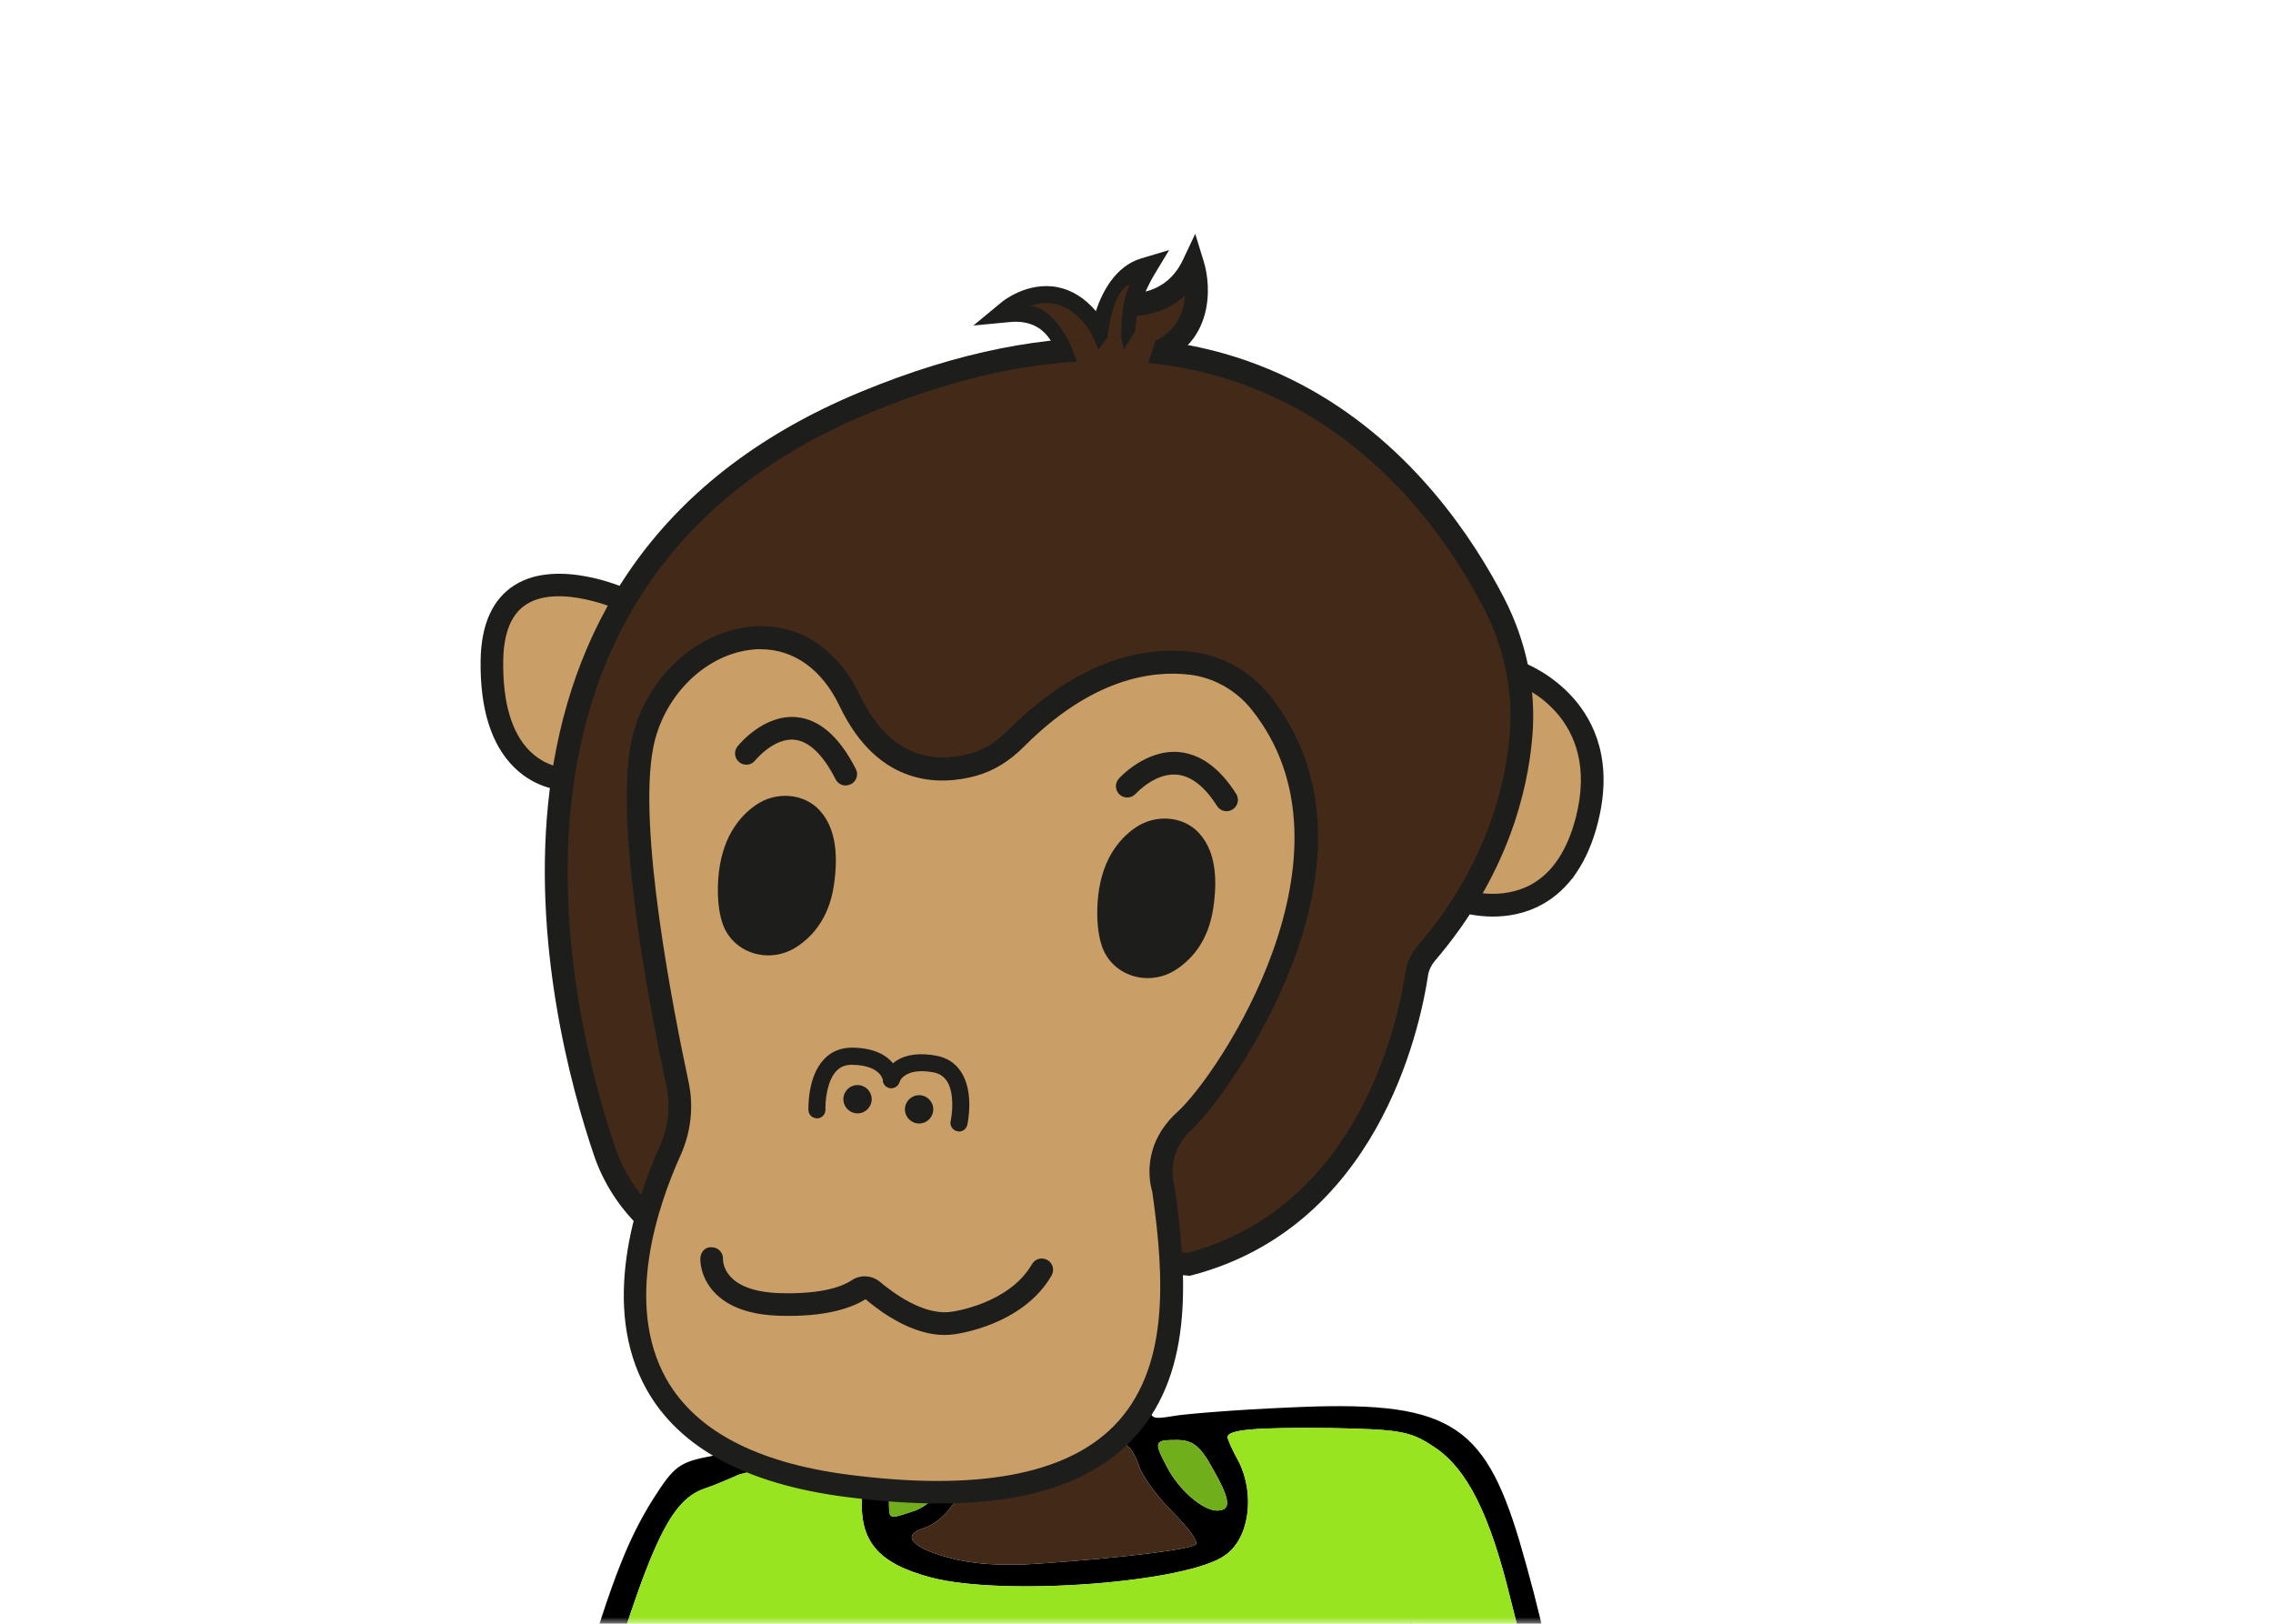 <svg width="100%" height="100%" viewBox="0 0 175 125" fill="none" xmlns="http://www.w3.org/2000/svg">
<mask id="mask0_2009_7" style="mask-type:alpha" maskUnits="userSpaceOnUse" x="0" y="0" width="175" height="125">
<rect width="175" height="125" fill="#EE0000"/>
</mask>
<g mask="url(#mask0_2009_7)">
<path d="M73.007 108.684L73.333 110.313H70.238C66.925 110.313 59.648 111.128 54.978 112.051C52.316 112.54 51.936 112.811 50.307 115.364C48.189 118.731 46.886 122.152 43.953 132.307C40.641 143.603 39.12 151.749 39.12 158.157C39.12 159.46 38.74 162.501 38.306 164.891C37.545 168.91 37.219 170.539 36.133 175.263C35.807 176.784 35.97 177.056 37.871 178.25C39.772 179.445 40.369 179.554 46.451 179.391C50.959 179.282 53.294 179.011 54.109 178.468C55.249 177.707 55.358 177.762 55.684 179.282C56.064 181.02 57.964 182.866 60.843 184.278C75.234 191.175 83 193.348 90.983 192.642C96.359 192.098 99.672 191.067 103.962 188.46C105.971 187.265 108.795 185.853 110.207 185.419C111.565 184.93 113.194 184.224 113.791 183.79C114.389 183.409 115.638 183.084 116.615 183.084C118.896 183.084 122.535 181.4 124.761 179.282C127.314 176.893 131.169 170.213 130.518 169.344C130.192 169.018 129.649 167.118 129.323 165.162C128.671 161.795 127.911 158.809 126.282 152.944C125.847 151.423 124.761 147.187 123.838 143.44C122.915 139.693 121.557 134.914 120.851 132.796C120.091 130.678 119.222 127.582 118.896 126.008C118.57 124.378 117.701 121.066 116.995 118.676C114.226 109.39 111.402 107.761 99.129 108.358C95.273 108.521 91.254 108.847 90.331 109.01C88.756 109.281 88.539 109.227 88.539 108.195C88.539 107.071 87.506 106.749 86.847 107.191C86.55 107.39 86.329 107.744 86.312 108.249C86.204 110.041 86.421 111.073 86.91 111.399C87.127 111.562 87.507 112.268 87.724 112.92C87.942 113.626 89.082 115.201 90.277 116.395C91.472 117.59 92.286 118.676 92.069 118.893C91.689 119.274 86.421 119.925 80.121 120.36C77.243 120.577 74.854 120.414 73.116 119.925C70.183 119.165 69.369 118.187 71.107 117.644C74.444 116.607 76.433 109.406 74.897 107.191C78.41 106.914 85.795 107.302 86.847 107.191C86.985 107.176 87.014 107.163 86.91 107.151C85.743 107.02 73.851 107.055 73.496 107.055C72.844 107.055 72.736 107.435 73.007 108.684ZM110.424 111.399C112.977 113.083 114.715 116.613 116.289 123.075C116.941 125.736 118.353 131.004 119.494 134.751C120.634 138.498 121.883 142.897 122.263 144.526C122.589 146.155 123.621 150.065 124.49 153.106C125.359 156.202 126.662 161.361 127.368 164.511L128.617 170.322L126.662 173.743C125.141 176.35 123.892 177.707 121.449 179.336C117.321 182.106 115.964 182.106 115.475 179.391C114.552 174.34 113.954 169.887 113.52 164.619C112.868 157.234 111.999 150.554 111.565 148.979C111.239 147.839 111.348 147.784 112.76 148.11C113.628 148.328 114.497 148.708 114.66 148.979C115.149 149.739 115.746 147.947 115.366 146.97C114.986 146.047 114.063 145.884 114.063 146.698C114.063 146.97 113.466 147.241 112.705 147.241C111.673 147.241 111.293 146.861 111.022 145.721C110.859 144.906 110.479 143.386 110.207 142.354C108.306 134.642 107.6 127.528 108.632 126.876C109.338 126.442 109.338 124.976 108.578 124.976C108.252 124.976 107.383 125.465 106.623 126.062C105.863 126.659 104.777 127.148 104.233 127.148C103.636 127.148 103.202 127.528 103.202 127.963C103.202 128.506 103.745 128.777 104.831 128.777C106.351 128.777 106.46 128.94 106.46 130.787C106.46 132.85 107.166 136.706 109.175 146.155C110.37 151.695 111.076 156.745 111.891 165.706C112.162 168.855 112.542 172.548 112.76 173.96C113.085 176.187 112.977 176.567 112.216 176.567C111.728 176.567 110.37 177.056 109.284 177.599C108.035 178.196 106.677 178.522 105.754 178.359C104.668 178.142 104.288 178.305 104.288 178.956C104.288 179.445 104.451 179.771 104.722 179.717C104.939 179.717 105.537 179.825 106.026 180.042C106.623 180.314 107.818 179.934 109.338 179.065C112.325 177.273 113.303 177.273 113.737 179.065C114.226 180.857 114.009 181.02 110.261 182.595C108.632 183.247 106.786 184.224 106.188 184.713C103.908 186.614 99.346 189.057 96.359 189.926C91.58 191.284 82.022 190.795 76.32 188.84C69.858 186.614 59.702 181.835 58.453 180.423C56.227 177.924 55.738 159.243 57.584 145.069C58.182 140.453 58.67 135.131 58.67 133.285C58.67 131.438 58.942 129.755 59.214 129.592C59.539 129.375 60.625 129.755 61.657 130.406C62.743 131.058 63.938 131.438 64.427 131.275C65.459 130.895 64.916 129.863 63.612 129.863C63.123 129.863 62.092 129.32 61.386 128.669C60.68 127.963 59.811 127.42 59.485 127.42C59.214 127.42 58.344 127.202 57.639 126.931C56.009 126.333 54.652 127.474 56.118 128.288C57.313 128.994 57.313 130.678 56.172 140.562C55.466 146.372 55.086 148.328 54.489 148.328C54.109 148.328 53.511 147.676 53.185 146.916C52.588 145.232 52.316 145.395 51.611 147.73C51.23 149.142 51.285 149.414 51.773 148.925C52.154 148.653 53.023 148.545 53.728 148.708L54.978 149.033L54.652 162.664C54.489 170.159 54.38 176.35 54.326 176.35C54.163 176.947 50.47 177.599 47.266 177.707C41.075 177.816 40.423 177.707 39.174 176.675L38.034 175.752L39.337 169.507C40.043 166.086 40.912 160.058 41.292 156.202C42.053 147.078 42.596 143.874 44.659 136.923C49.764 119.328 51.339 115.635 54.217 114.603C55.032 114.332 56.172 113.843 56.77 113.571C57.367 113.3 59.811 112.92 62.2 112.757L66.545 112.377L66.382 115.092C66.11 118.622 67.577 120.36 71.704 121.446C77.297 122.912 91.526 121.826 94.35 119.708C96.196 118.405 96.631 115.038 95.382 112.54C94.893 111.671 94.513 110.802 94.513 110.639C94.513 110.041 96.739 109.879 102.387 109.933C107.763 110.041 108.578 110.15 110.424 111.399ZM93.318 112.974C94.73 115.418 94.838 116.287 93.698 116.287C92.612 116.287 90.766 114.712 89.842 112.92C88.81 110.965 88.865 110.856 90.603 110.856C91.797 110.856 92.395 111.291 93.318 112.974ZM73.333 112.485C73.333 113.897 71.921 115.744 70.455 116.287C68.337 116.993 68.445 117.047 68.445 115.418C68.445 113.028 69.369 111.942 71.432 111.942C72.464 111.942 73.333 112.159 73.333 112.485Z" fill="black"/>
<path d="M110.424 111.399C112.977 113.083 114.715 116.613 116.289 123.075C116.941 125.736 118.353 131.004 119.494 134.751C120.634 138.498 121.883 142.897 122.263 144.526C122.589 146.155 123.621 150.065 124.49 153.106C125.359 156.202 126.662 161.361 127.368 164.511L128.617 170.322L126.662 173.743C125.141 176.35 123.892 177.707 121.449 179.336C117.321 182.106 115.964 182.106 115.475 179.391C114.552 174.34 113.954 169.887 113.52 164.619C112.868 157.234 111.999 150.554 111.565 148.979C111.239 147.839 111.348 147.784 112.76 148.11C113.628 148.328 114.497 148.708 114.66 148.979C115.149 149.739 115.746 147.947 115.366 146.97C114.986 146.047 114.063 145.884 114.063 146.698C114.063 146.97 113.466 147.241 112.705 147.241C111.673 147.241 111.293 146.861 111.022 145.721C110.859 144.906 110.479 143.386 110.207 142.354C108.306 134.642 107.6 127.528 108.632 126.876C109.338 126.442 109.338 124.976 108.578 124.976C108.252 124.976 107.383 125.465 106.623 126.062C105.863 126.659 104.777 127.148 104.233 127.148C103.636 127.148 103.202 127.528 103.202 127.963C103.202 128.506 103.745 128.777 104.831 128.777C106.351 128.777 106.46 128.94 106.46 130.787C106.46 132.85 107.166 136.706 109.175 146.155C110.37 151.695 111.076 156.745 111.891 165.706C112.162 168.855 112.542 172.548 112.76 173.96C113.085 176.187 112.977 176.567 112.216 176.567C111.728 176.567 110.37 177.056 109.284 177.599C108.035 178.196 106.677 178.522 105.754 178.359C104.668 178.142 104.288 178.305 104.288 178.956C104.288 179.445 104.451 179.771 104.722 179.717C104.939 179.717 105.537 179.825 106.026 180.042C106.623 180.314 107.818 179.934 109.338 179.065C112.325 177.273 113.303 177.273 113.737 179.065C114.226 180.857 114.009 181.02 110.261 182.595C108.632 183.247 106.786 184.224 106.188 184.713C103.908 186.614 99.346 189.057 96.359 189.926C91.58 191.284 82.022 190.795 76.32 188.84C69.858 186.614 59.702 181.835 58.453 180.423C56.227 177.924 55.738 159.243 57.584 145.069C58.182 140.453 58.67 135.131 58.67 133.285C58.67 131.438 58.942 129.755 59.214 129.592C59.539 129.375 60.625 129.755 61.657 130.406C62.743 131.058 63.938 131.438 64.427 131.275C65.459 130.895 64.916 129.863 63.612 129.863C63.123 129.863 62.092 129.32 61.386 128.669C60.68 127.963 59.811 127.42 59.485 127.42C59.214 127.42 58.344 127.202 57.639 126.931C56.009 126.333 54.652 127.474 56.118 128.288C57.313 128.994 57.313 130.678 56.172 140.562C55.466 146.372 55.086 148.328 54.489 148.328C54.109 148.328 53.511 147.676 53.185 146.916C52.588 145.232 52.316 145.395 51.611 147.73C51.23 149.142 51.285 149.414 51.773 148.925C52.154 148.653 53.023 148.545 53.728 148.708L54.978 149.033L54.652 162.664C54.489 170.159 54.38 176.35 54.326 176.35C54.163 176.947 50.47 177.599 47.266 177.707C41.075 177.816 40.423 177.707 39.174 176.675L38.034 175.752L39.337 169.507C40.043 166.086 40.912 160.058 41.292 156.202C42.053 147.078 42.596 143.874 44.659 136.923C49.764 119.328 51.339 115.635 54.217 114.603C55.032 114.332 56.172 113.843 56.77 113.571C57.367 113.3 59.811 112.92 62.2 112.757L66.545 112.377L66.382 115.092C66.11 118.622 67.577 120.36 71.704 121.446C77.297 122.912 91.526 121.826 94.35 119.708C96.196 118.405 96.631 115.038 95.382 112.54C94.893 111.671 94.513 110.802 94.513 110.639C94.513 110.041 96.739 109.879 102.387 109.933C107.763 110.041 108.578 110.15 110.424 111.399Z" fill="#99E420"/>
<path d="M73.333 112.485C73.333 113.897 71.921 115.744 70.455 116.287C68.337 116.993 68.445 117.047 68.445 115.418C68.445 113.028 69.369 111.942 71.432 111.942C72.464 111.942 73.333 112.159 73.333 112.485Z" fill="#71AE1C"/>
<path d="M93.318 112.974C94.73 115.418 94.838 116.287 93.698 116.287C92.612 116.287 90.766 114.712 89.842 112.92C88.81 110.965 88.865 110.856 90.603 110.856C91.797 110.856 92.395 111.291 93.318 112.974Z" fill="#71AE1C"/>
<path d="M86.847 107.191C86.55 107.39 86.329 107.744 86.312 108.249C86.204 110.041 86.421 111.073 86.91 111.399C87.127 111.562 87.507 112.268 87.724 112.92C87.942 113.626 89.082 115.201 90.277 116.395C91.472 117.59 92.286 118.676 92.069 118.893C91.689 119.274 86.421 119.925 80.121 120.36C77.243 120.577 74.854 120.414 73.116 119.925C70.183 119.165 69.369 118.187 71.107 117.644C74.444 116.607 76.433 109.406 74.897 107.191C78.41 106.914 85.795 107.302 86.847 107.191Z" fill="#432918"/>
<path d="M87.962 23.25L86.652 24.25V27.11L89.182 27.39L92.212 23.67" fill="#432918"/>
<path d="M78.292 23.9L80.672 24.54L82.062 26.93L83.882 27.32L86.302 26.82L86.512 25.54L87.202 22.52L87.622 21L86.152 21.89L84.962 24.28L84.512 25.84L83.342 24.25L81.692 23.16C81.692 23.16 79.862 22.86 79.822 22.86C79.782 22.86 78.292 23.08 78.292 23.08V23.91V23.9Z" fill="#432918"/>
<path d="M91.752 20.62L89.662 22.81C89.662 22.81 88.572 23.64 88.572 23.67C88.572 23.7 90.062 24.8 90.102 24.85C90.142 24.9 91.802 24.61 91.802 24.61L92.112 21.34L91.742 20.62H91.752Z" fill="#432918"/>
<path d="M81.892 27.02L71.082 29.31L64.042 32.12L55.992 37.14L49.892 43.45L46.512 49.1L43.472 58.92L42.982 67.46L43.992 78.86L45.872 86.48L47.762 91.84L55.062 92.75L90.182 97.16L95.142 96.02L99.972 92.89L104.312 87.82L107.862 80.15L109.212 74.09L115.092 64.9L117.142 56.37L114.882 46.13L108.752 37.37L100.612 30.84L90.842 27.36L81.892 27.02Z" fill="#432918"/>
<path d="M112.912 69.2L118.362 69.53L121.142 67.58L121.952 64.73L122.572 60.77L121.952 56.67L118.122 52.25L117.032 55.62L116.452 61.62L113.732 67.71L112.942 69.4L112.912 69.2Z" fill="#CA9E67"/>
<path d="M47.432 45.92L42.052 45.03L39.072 46.67L37.982 49.42V53.31L39.042 57.04L42.142 60L43.502 59.36L45.192 53.32L47.432 47.54V45.71V45.92Z" fill="#CA9E67"/>
<path d="M85.272 28.93L83.982 26.49C83.162 24.94 82.192 24.04 81.102 23.82C81.032 23.81 80.972 23.8 80.912 23.79C82.242 24.66 82.882 26.08 83.062 27.02L81.352 27.35C81.292 27.06 80.712 24.52 77.772 24.79L74.942 25.06L77.132 23.25C77.212 23.18 79.112 21.65 81.432 22.11C82.532 22.33 83.522 22.95 84.372 23.95C84.882 22.42 85.902 20.49 87.842 19.9L90.012 19.25L88.842 21.19C88.322 22.06 87.052 24.64 87.482 26.18L85.802 26.64C85.732 26.4 85.692 26.15 85.672 25.9C85.652 26.01 85.642 26.11 85.632 26.2L85.292 28.94L85.272 28.93Z" fill="#1D1D1B"/>
<path d="M85.832 28.48L83.932 28.23L84.132 27.27L85.752 27.32L85.712 28.02L85.832 28.48Z" fill="#432918"/>
<path d="M91.582 98.21L49.562 94.76L49.342 94.55C47.702 93 46.442 91.05 45.722 88.91C42.212 78.58 33.322 43.81 66.262 30.17C97.052 17.42 111.182 37.05 115.822 46.08C117.522 49.39 118.272 53.04 117.982 56.63C117.632 60.94 116.052 67.45 110.472 73.97C110.192 74.3 110.012 74.68 109.952 75.06C109.272 79.55 105.942 94.48 91.732 98.18L91.592 98.22L91.582 98.21ZM50.322 93.07L91.432 96.45C104.492 92.96 107.592 79 108.222 74.79C108.332 74.08 108.652 73.4 109.142 72.83C114.412 66.67 115.912 60.54 116.242 56.49C116.502 53.22 115.822 49.9 114.272 46.88C109.852 38.28 96.372 19.59 66.932 31.79C35.382 44.84 43.982 78.38 47.372 88.35C47.972 90.12 48.992 91.75 50.322 93.07Z" fill="#1D1D1B"/>
<path d="M55.762 49.65L51.292 53.13L49.222 58.94V64.31L49.922 70.99L51.422 79.85L52.492 84.96L51.572 88.64L49.542 94.55L48.892 100.76L50.202 105.88L53.682 110.18L59.162 113.03L69.222 114.76L76.862 114.56L84.532 111.9L88.032 108.25L89.952 102.63L90.092 95.99L89.412 89.65L92.182 85.21L96.202 79.25L99.622 71.09L100.592 63.84L98.812 56.8L93.082 51.32L86.272 51.45L81.232 54.55L75.552 58.42L71.782 59.21L68.492 57.95L65.542 54.18L62.002 50.01L57.772 49.1L55.762 49.65Z" fill="#CA9E67"/>
<path d="M72.312 115.74C70.102 115.74 67.682 115.57 65.062 115.23C57.432 114.24 52.282 111.45 49.772 106.95C46.212 100.57 48.892 92.48 50.802 88.23C51.472 86.75 51.642 85.16 51.312 83.62C50.072 77.86 47.332 63.75 48.572 57.26C49.452 52.61 53.222 48.84 57.512 48.28C61.212 47.8 64.392 49.72 66.222 53.56C68.592 58.52 72.142 58.72 74.712 58.01C75.732 57.73 76.702 57.13 77.612 56.22C83.322 50.49 88.492 49.77 91.832 50.19C94.112 50.47 96.252 51.67 97.712 53.48C108.032 66.29 94.102 84.83 91.852 86.86C89.632 88.87 90.382 91.12 90.412 91.22C91.502 98.68 91.822 106.11 87.022 110.98C83.882 114.16 79.042 115.74 72.332 115.74H72.312ZM58.572 49.97C58.292 49.97 58.012 49.99 57.732 50.03C54.162 50.49 51.022 53.68 50.282 57.61C49.102 63.78 51.802 77.61 53.012 83.28C53.422 85.18 53.202 87.15 52.382 88.97C50.602 92.92 48.092 100.4 51.282 106.12C53.512 110.11 58.222 112.6 65.282 113.52C75.162 114.81 82.042 113.54 85.752 109.78C90.002 105.47 89.692 98.56 88.712 91.73C88.532 91.14 87.812 88.17 90.662 85.59C93.792 82.76 105.252 65.66 96.332 54.59C95.162 53.13 93.432 52.16 91.602 51.94C88.662 51.59 84.052 52.24 78.832 57.48C77.712 58.61 76.472 59.36 75.162 59.72C72.532 60.45 67.672 60.71 64.632 54.34C63.292 51.53 61.112 49.98 58.562 49.98L58.572 49.97Z" fill="#1D1D1B"/>
<path d="M43.672 60.87C43.382 60.87 41.342 60.81 39.582 59.07C37.822 57.33 36.952 54.56 37.002 50.85C37.042 48.07 37.922 46.12 39.612 45.05C42.972 42.93 48.202 45.29 48.422 45.39L47.692 46.97C47.692 46.97 43.092 44.9 40.532 46.52C39.372 47.25 38.772 48.72 38.742 50.87C38.702 54.07 39.382 56.4 40.772 57.8C42.092 59.12 43.592 59.14 43.662 59.13L43.702 60.87H43.672Z" fill="#1D1D1B"/>
<path d="M114.922 70.56C113.542 70.56 112.552 70.24 112.482 70.22L113.022 68.56C113.022 68.56 115.592 69.36 117.892 68.09C119.532 67.18 120.682 65.44 121.332 62.9C123.302 55.15 117.022 52.77 116.752 52.67L117.342 51.03C117.422 51.06 125.382 54.02 123.022 63.33C122.252 66.36 120.802 68.49 118.722 69.63C117.402 70.36 116.042 70.56 114.932 70.56H114.922Z" fill="#1D1D1B"/>
<path d="M63.142 62.42C61.902 61.04 59.742 60.91 58.212 61.96C56.902 62.86 55.492 64.56 55.292 67.76C55.212 69.11 55.342 70.17 55.592 70.98C56.352 73.41 59.252 74.28 61.372 72.87C62.552 72.09 63.812 70.69 64.192 68.21C64.642 65.27 64.112 63.5 63.132 62.42H63.142Z" fill="#1D1D1B"/>
<path d="M92.352 64.17C91.112 62.79 88.952 62.66 87.422 63.71C86.112 64.61 84.702 66.31 84.502 69.51C84.422 70.86 84.552 71.92 84.802 72.73C85.562 75.16 88.462 76.03 90.582 74.62C91.762 73.84 93.022 72.44 93.402 69.96C93.852 67.02 93.322 65.25 92.342 64.17H92.352Z" fill="#1D1D1B"/>
<path d="M65.112 60.47C64.792 60.47 64.492 60.3 64.332 59.99C63.672 58.68 62.582 57.09 61.182 56.95C59.562 56.78 58.152 58.53 58.142 58.54C57.842 58.92 57.292 58.98 56.922 58.68C56.542 58.38 56.482 57.84 56.782 57.46C56.862 57.36 58.792 54.96 61.352 55.21C63.112 55.39 64.632 56.73 65.892 59.2C66.112 59.63 65.942 60.15 65.512 60.37C65.382 60.43 65.252 60.46 65.122 60.46L65.112 60.47Z" fill="#1D1D1B"/>
<path d="M94.442 62.45C94.152 62.45 93.872 62.31 93.702 62.05C92.742 60.53 91.682 59.72 90.582 59.63C88.892 59.5 87.462 61.09 87.442 61.1C87.122 61.46 86.572 61.49 86.212 61.18C85.852 60.86 85.812 60.32 86.132 59.95C86.212 59.86 88.152 57.72 90.702 57.89C92.392 58.02 93.892 59.1 95.172 61.11C95.432 61.52 95.312 62.05 94.902 62.31C94.762 62.4 94.592 62.45 94.432 62.45H94.442Z" fill="#1D1D1B"/>
<path d="M62.892 86.09C62.542 86.09 62.252 85.81 62.242 85.46C62.242 85.35 62.152 82.86 63.472 81.51C64.042 80.93 64.742 80.65 65.622 80.65C69.062 80.7 69.272 82.96 69.272 83.06C69.302 83.42 69.032 83.73 68.672 83.76C68.302 83.81 68.002 83.52 67.972 83.16C67.972 83.13 67.802 82 65.602 81.97C65.112 81.97 64.722 82.11 64.412 82.43C63.642 83.21 63.532 84.85 63.552 85.42C63.562 85.78 63.282 86.08 62.922 86.1C62.922 86.1 62.902 86.1 62.892 86.1V86.09Z" fill="#1D1D1B"/>
<path d="M73.822 87.1C73.822 87.1 73.722 87.1 73.682 87.08C73.332 87 73.112 86.65 73.192 86.3C73.312 85.75 73.502 84.12 72.892 83.21C72.642 82.84 72.292 82.62 71.802 82.54C69.642 82.17 69.262 83.25 69.252 83.3C69.142 83.64 68.792 83.84 68.442 83.74C68.102 83.64 67.902 83.3 67.992 82.96C68.012 82.87 68.632 80.67 72.022 81.26C72.872 81.4 73.532 81.82 73.982 82.5C75.032 84.07 74.492 86.5 74.472 86.6C74.402 86.9 74.132 87.11 73.832 87.11L73.822 87.1Z" fill="#1D1D1B"/>
<path d="M66.022 85.71C66.624 85.71 67.112 85.222 67.112 84.62C67.112 84.018 66.624 83.53 66.022 83.53C65.42 83.53 64.932 84.018 64.932 84.62C64.932 85.222 65.42 85.71 66.022 85.71Z" fill="#1D1D1B"/>
<path d="M70.762 86.49C71.364 86.49 71.852 86.002 71.852 85.4C71.852 84.798 71.364 84.31 70.762 84.31C70.16 84.31 69.672 84.798 69.672 85.4C69.672 86.002 70.16 86.49 70.762 86.49Z" fill="#1D1D1B"/>
<path d="M72.722 102.77C70.282 102.77 67.912 101.1 66.642 100.02C65.612 100.65 63.702 101.4 60.012 101.29C57.722 101.22 56.032 100.61 54.972 99.46C53.882 98.27 53.912 96.98 53.922 96.84C53.952 96.36 54.322 95.95 54.842 96.02C55.322 96.04 55.682 96.45 55.662 96.92C55.662 97.19 55.752 99.42 60.062 99.55C63.432 99.65 64.972 98.97 65.572 98.56C66.232 98.11 67.132 98.16 67.762 98.69C68.712 99.49 71.132 101.32 73.262 100.98C73.332 100.98 77.692 100.38 79.452 97.32C79.692 96.9 80.222 96.76 80.642 97C81.062 97.24 81.202 97.77 80.962 98.19C78.762 102.01 73.722 102.68 73.512 102.71C73.252 102.75 72.982 102.77 72.722 102.77Z" fill="#1D1D1B"/>
<path d="M89.252 28L88.622 26.37C90.602 25.6 91.152 24.04 91.232 22.74C89.312 24.54 86.902 24.32 86.772 24.3L86.952 22.57C87.072 22.58 89.752 22.79 91.062 20.03L92.022 18L92.682 20.15C93.302 22.16 93.382 26.4 89.252 28Z" fill="#1D1D1B"/>
<path d="M79.242 23.57C79.242 23.57 80.722 23.34 82.302 26.28L84.212 26.04C84.212 26.04 82.582 22.37 79.242 23.57Z" fill="#432918"/>
<path d="M86.962 21.92C86.962 21.92 85.782 21.97 85.262 25.98L86.332 26C86.332 26 86.232 23.45 86.972 21.92H86.962Z" fill="#432918"/>
<path d="M85.402 27.83L85.322 27.89L84.312 28.63C84.312 28.63 85.042 29.96 85.112 30.03C85.182 30.1 86.332 28.34 86.332 28.34L85.412 27.83H85.402Z" fill="#432918"/>
<path d="M82.302 26.28L83.372 28.94L85.072 28.21L84.222 26.04" fill="#432918"/>
<path d="M86.322 26L86.872 28.43H84.772L84.482 27.02L85.262 25.98L86.322 26Z" fill="#432918"/>
<path d="M87.392 25.51L86.222 27.39L86.322 29.36L87.982 29.2L88.972 26.2L87.392 25.51Z" fill="#432918"/>
</g>
</svg>
